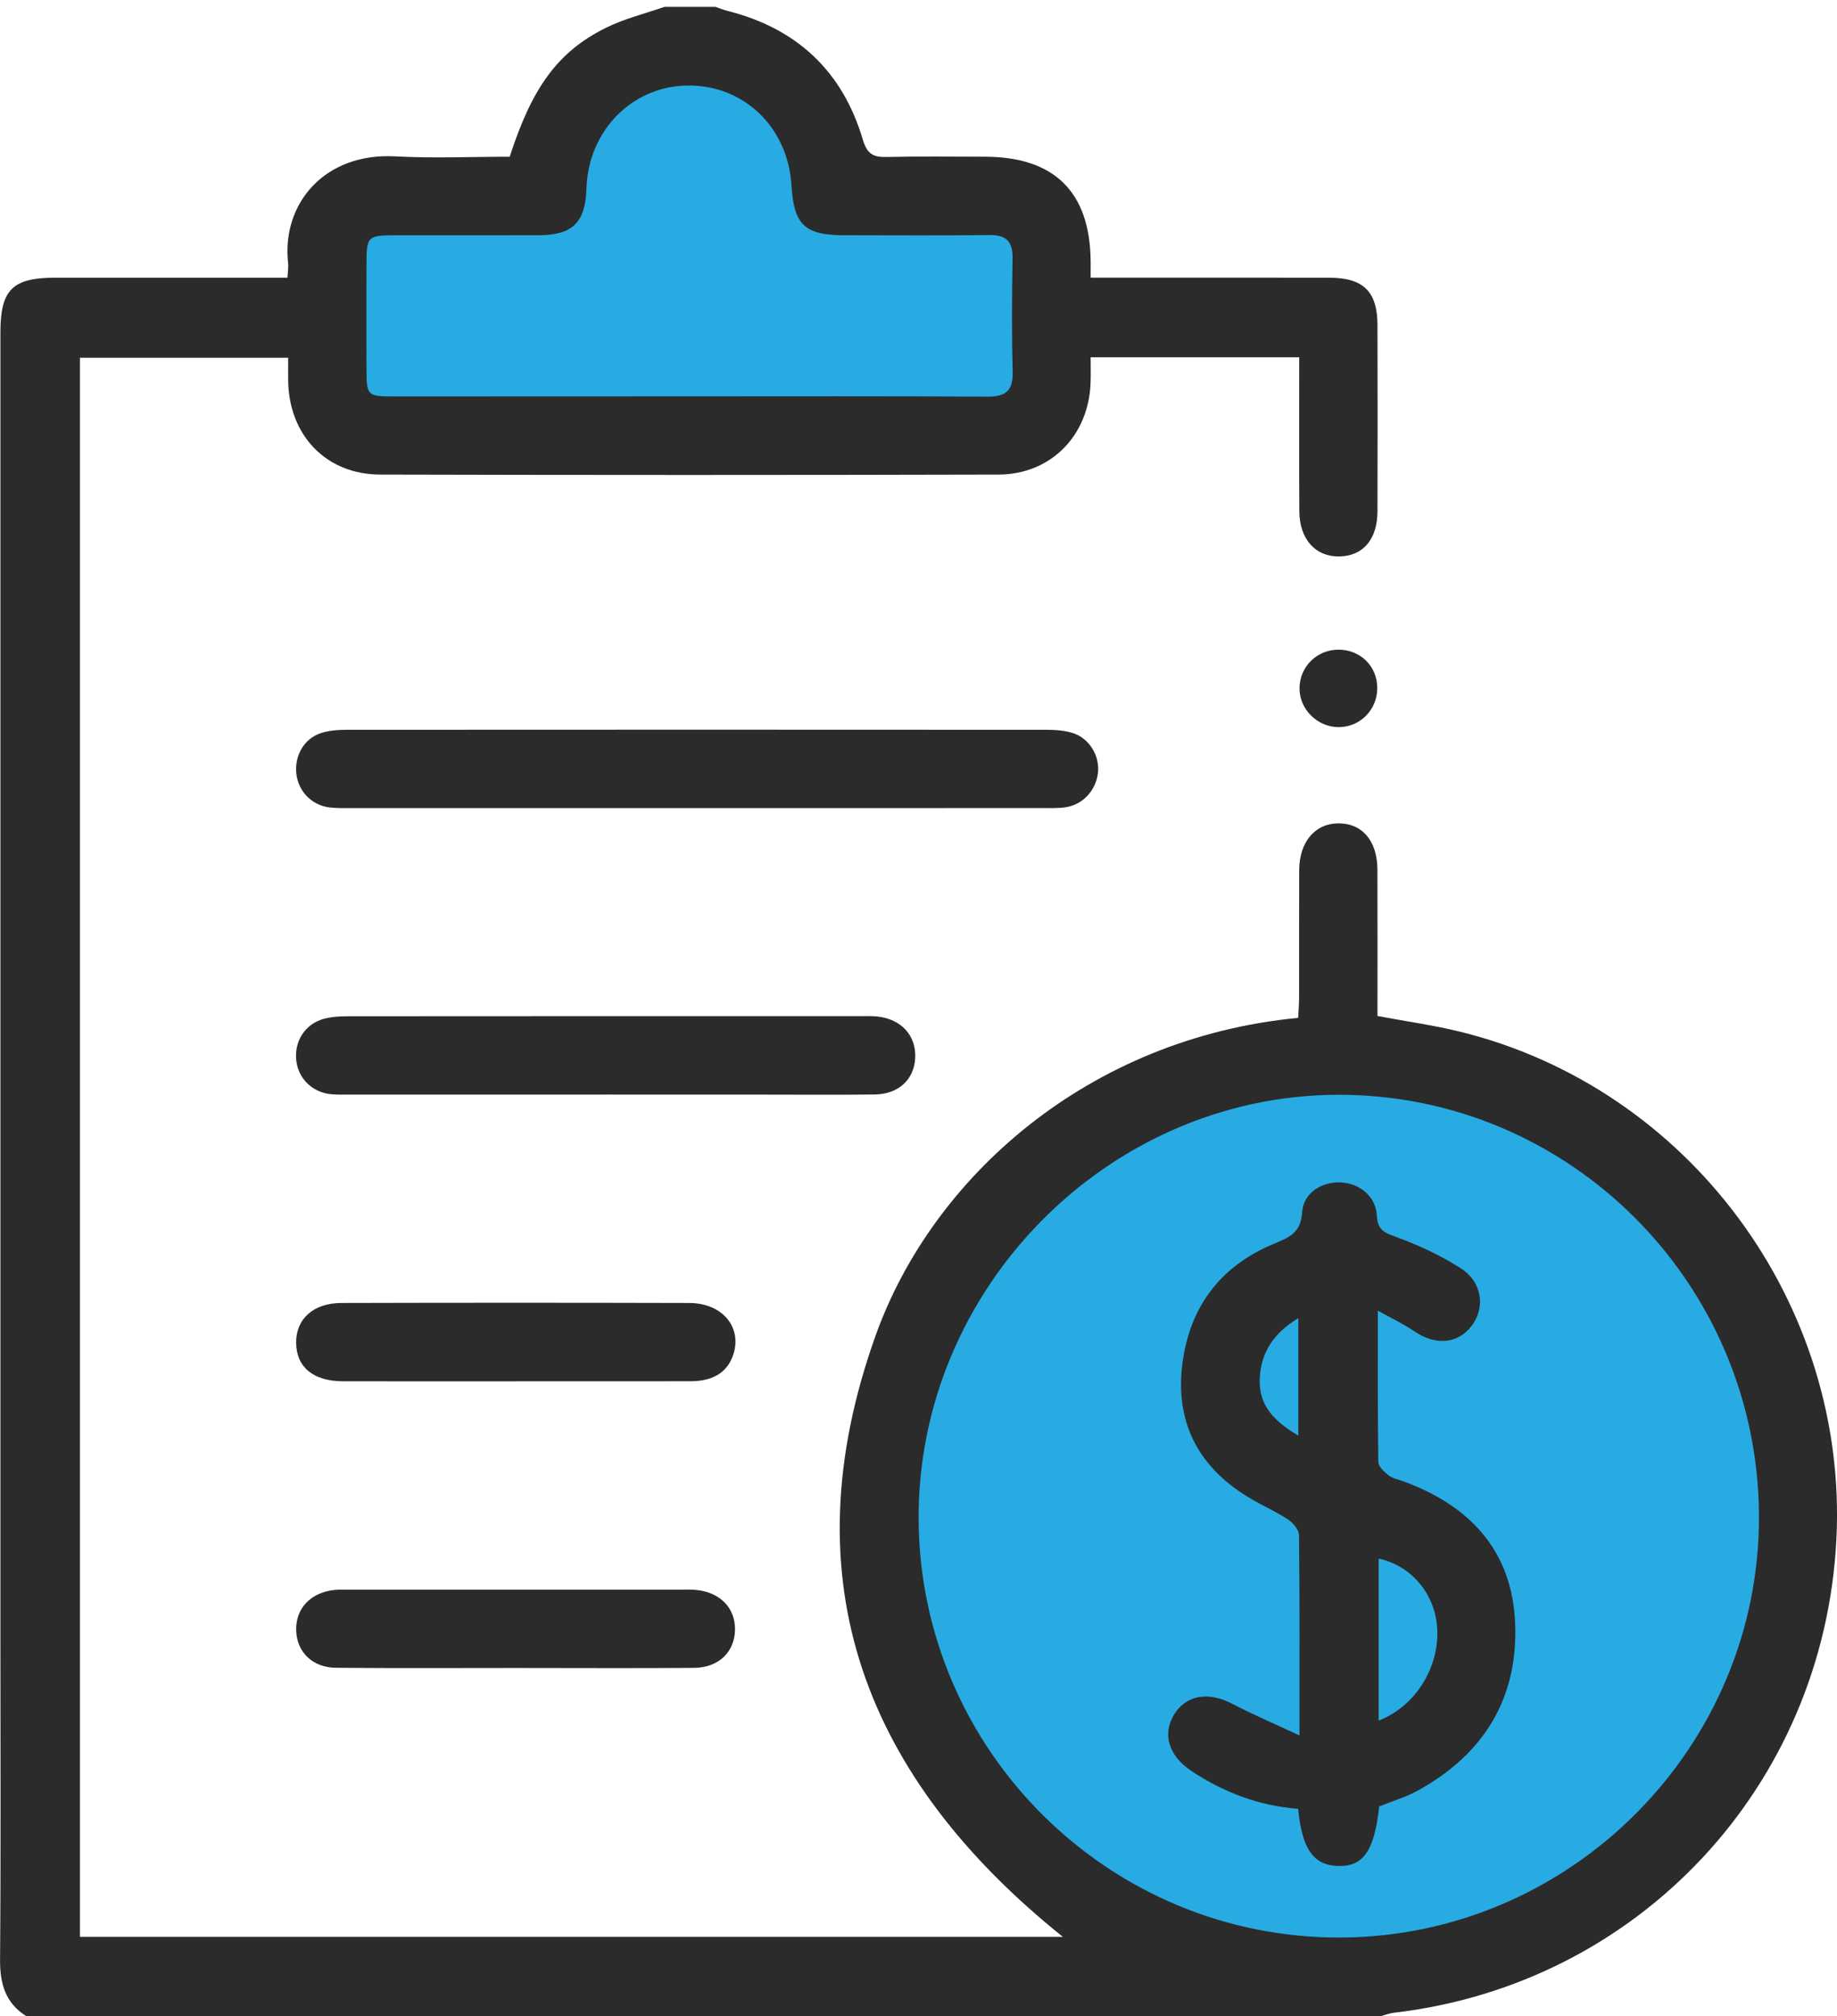 <svg width="72" height="79" xmlns="http://www.w3.org/2000/svg" fill="none">

 <g>
  <title>Layer 1</title>
  <g>
   <circle fill="#28ABE3" r="17.5" cy="59.443" cx="52.573"/>
  </g>
  <g>
   <path fill="#28ABE3" d="m42,16.75l-26.5,0l-1.5,-1.5l0,-6.5l2,-0.5l5.5,0l2,-4.5l4,-1.5l2.5,0l2.5,3.5l2.5,3l7,0l0,8z"/>
  </g>
  <path id="svg_1" fill="#2B2B2B" d="m28.036,0.268c0.164,0.055 0.328,0.121 0.496,0.164c2.704,0.685 4.492,2.362 5.284,5.034c0.172,0.582 0.418,0.697 0.945,0.685c1.277,-0.029 2.557,-0.01 3.836,-0.01c2.725,0.002 4.123,1.378 4.15,4.088c0.002,0.178 0,0.357 0,0.652c0.301,0 0.57,0 0.841,0c2.84,0 5.677,-0.004 8.517,0.002c1.331,0.002 1.88,0.541 1.884,1.849c0.006,2.434 0.006,4.87 0,7.303c-0.004,1.099 -0.564,1.751 -1.488,1.77c-0.941,0.018 -1.569,-0.672 -1.575,-1.778c-0.012,-1.993 -0.004,-3.988 -0.004,-6.026c-2.735,0 -5.405,0 -8.175,0c0,0.336 0.008,0.66 -0.002,0.982c-0.064,2.071 -1.546,3.607 -3.607,3.613c-8.082,0.021 -16.163,0.021 -24.245,0c-2.116,-0.006 -3.572,-1.548 -3.598,-3.678c-0.004,-0.281 0,-0.56 0,-0.9c-2.731,0 -5.423,0 -8.162,0c0,20.618 0,41.234 0,61.879c12.878,0 25.709,0 38.525,0c-7.738,-6.208 -10.789,-13.944 -7.332,-23.583c2.21,-6.159 8.289,-11.632 16.554,-12.429c0.012,-0.254 0.037,-0.523 0.037,-0.791c0.004,-1.665 -0.004,-3.332 0.004,-4.997c0.006,-1.107 0.615,-1.825 1.532,-1.833c0.935,-0.008 1.53,0.685 1.534,1.808c0.006,1.917 0.002,3.832 0.002,5.741c1.122,0.209 2.182,0.357 3.215,0.609c8.987,2.202 15.248,10.658 14.771,19.917c-0.498,9.667 -7.746,17.411 -17.337,18.531c-0.174,0.021 -0.342,0.086 -0.512,0.131c-17.7,0 -35.401,0 -53.101,0c-0.818,-0.517 -1.029,-1.273 -1.023,-2.212c0.033,-4.123 0.014,-8.246 0.014,-12.37c0,-17.132 0,-34.265 0,-51.397c0,-1.671 0.474,-2.14 2.147,-2.14c2.76,0 5.521,0 8.281,0c0.269,0 0.539,0 0.824,0c0.012,-0.265 0.041,-0.418 0.025,-0.566c-0.265,-2.327 1.423,-4.341 4.199,-4.189c1.499,0.082 3.008,0.014 4.486,0.014c0.875,-2.717 1.892,-4.123 3.772,-5.052c0.722,-0.359 1.526,-0.552 2.292,-0.82c0.664,0 1.331,0 1.995,0zm40.906,59.117c-0.047,-9.134 -7.457,-16.523 -16.532,-16.485c-9.001,0.039 -16.458,7.607 -16.405,16.648c0.053,9.065 7.478,16.415 16.544,16.376c9.046,-0.041 16.439,-7.498 16.392,-16.54zm-41.98,-43.854c3.91,0 7.822,-0.012 11.732,0.012c0.722,0.004 1.015,-0.226 0.997,-0.972c-0.039,-1.484 -0.029,-2.971 -0.004,-4.455c0.01,-0.662 -0.256,-0.914 -0.912,-0.906c-1.89,0.023 -3.783,0.01 -5.675,0.008c-1.564,-0.002 -1.983,-0.4 -2.081,-1.968c-0.143,-2.288 -1.892,-3.945 -4.111,-3.898c-2.157,0.045 -3.85,1.786 -3.922,4.025c-0.043,1.345 -0.537,1.837 -1.882,1.841c-1.893,0.006 -3.783,0 -5.675,0.002c-0.996,0.002 -1.062,0.066 -1.064,1.027c-0.002,1.435 -0.004,2.868 0,4.304c0.002,0.931 0.053,0.982 1.017,0.984c3.863,-0.004 7.721,-0.004 11.582,-0.004z"/>
  <path id="svg_2" fill="#2B2B2B" d="m27.249,31.666c-4.5,0 -9.001,0 -13.501,0c-0.281,0 -0.566,0.008 -0.843,-0.027c-0.695,-0.09 -1.216,-0.638 -1.29,-1.322c-0.076,-0.695 0.295,-1.366 0.949,-1.585c0.33,-0.111 0.701,-0.135 1.054,-0.135c9.128,-0.006 18.256,-0.006 27.386,0c0.353,0 0.724,0.025 1.054,0.131c0.654,0.213 1.058,0.914 0.974,1.573c-0.088,0.689 -0.607,1.244 -1.288,1.335c-0.301,0.041 -0.613,0.029 -0.918,0.029c-4.525,0.002 -9.052,0.002 -13.577,0.002z"/>
  <path id="svg_3" fill="#2B2B2B" d="m23.714,42.892c-3.321,0 -6.645,0 -9.967,0c-0.256,0 -0.513,0.01 -0.767,-0.014c-0.736,-0.07 -1.29,-0.611 -1.368,-1.325c-0.082,-0.757 0.349,-1.435 1.091,-1.632c0.316,-0.084 0.656,-0.098 0.984,-0.098c6.696,-0.006 13.391,-0.004 20.087,-0.004c0.205,0 0.41,-0.008 0.613,0.014c0.941,0.101 1.527,0.748 1.484,1.626c-0.041,0.841 -0.652,1.417 -1.581,1.429c-1.38,0.018 -2.76,0.006 -4.14,0.006c-2.145,-0.002 -4.291,-0.002 -6.438,-0.002z"/>
  <path id="svg_4" fill="#2B2B2B" d="m20.175,54.128c-2.247,0 -4.492,0.004 -6.739,-0.002c-1.156,-0.004 -1.815,-0.551 -1.829,-1.497c-0.014,-0.937 0.668,-1.569 1.778,-1.571c4.543,-0.012 9.089,-0.012 13.633,0c1.29,0.004 2.071,0.945 1.726,2.011c-0.224,0.693 -0.771,1.052 -1.675,1.056c-2.296,0.006 -4.595,0 -6.893,0.002z"/>
  <path id="svg_5" fill="#2B2B2B" d="m20.224,65.361c-2.354,0 -4.708,0.014 -7.059,-0.008c-0.925,-0.01 -1.53,-0.619 -1.556,-1.46c-0.029,-0.867 0.576,-1.503 1.523,-1.591c0.178,-0.016 0.357,-0.01 0.537,-0.01c4.349,0 8.697,0 13.044,0c0.178,0 0.359,-0.006 0.537,0.008c0.955,0.078 1.571,0.697 1.558,1.56c-0.012,0.869 -0.633,1.486 -1.603,1.497c-2.325,0.018 -4.654,0.004 -6.981,0.004z"/>
  <path id="svg_6" fill="#2B2B2B" d="m53.981,26.947c0.008,0.843 -0.644,1.525 -1.476,1.546c-0.855,0.021 -1.587,-0.697 -1.571,-1.542c0.014,-0.837 0.689,-1.495 1.53,-1.493c0.855,0.002 1.509,0.644 1.517,1.489z"/>
  <path id="svg_7" fill="#2B2B2B" d="m50.932,68.004c0,-2.833 0.01,-5.341 -0.018,-7.849c-0.002,-0.209 -0.23,-0.48 -0.426,-0.609c-0.468,-0.31 -0.986,-0.537 -1.47,-0.822c-1.948,-1.146 -2.928,-2.848 -2.694,-5.112c0.236,-2.296 1.443,-3.971 3.586,-4.865c0.623,-0.26 1.072,-0.428 1.126,-1.242c0.049,-0.771 0.791,-1.222 1.552,-1.169c0.724,0.049 1.341,0.564 1.378,1.302c0.027,0.56 0.289,0.664 0.752,0.832c0.877,0.32 1.747,0.724 2.532,1.226c0.853,0.545 0.978,1.554 0.418,2.272c-0.549,0.705 -1.417,0.763 -2.249,0.191c-0.406,-0.279 -0.859,-0.49 -1.415,-0.8c0,2.102 -0.01,4.017 0.018,5.93c0.002,0.18 0.236,0.392 0.408,0.527c0.154,0.119 0.373,0.156 0.564,0.226c2.612,0.958 4.281,2.715 4.392,5.589c0.113,2.93 -1.238,5.107 -3.791,6.52c-0.484,0.269 -1.027,0.428 -1.538,0.636c-0.193,1.743 -0.621,2.362 -1.614,2.333c-0.956,-0.027 -1.415,-0.664 -1.562,-2.241c-1.509,-0.111 -2.901,-0.634 -4.176,-1.476c-0.894,-0.591 -1.163,-1.443 -0.687,-2.218c0.474,-0.773 1.353,-0.908 2.284,-0.418c0.8,0.418 1.632,0.771 2.631,1.238zm3.104,-0.582c1.466,-0.564 2.417,-2.136 2.288,-3.697c-0.107,-1.302 -1.029,-2.382 -2.288,-2.649c0,2.102 0,4.193 0,6.346zm-3.149,-15.771c-0.986,0.599 -1.482,1.37 -1.513,2.411c-0.033,1.048 0.609,1.657 1.513,2.194c0,-1.558 0,-3.016 0,-4.605z"/>
 </g>
</svg>